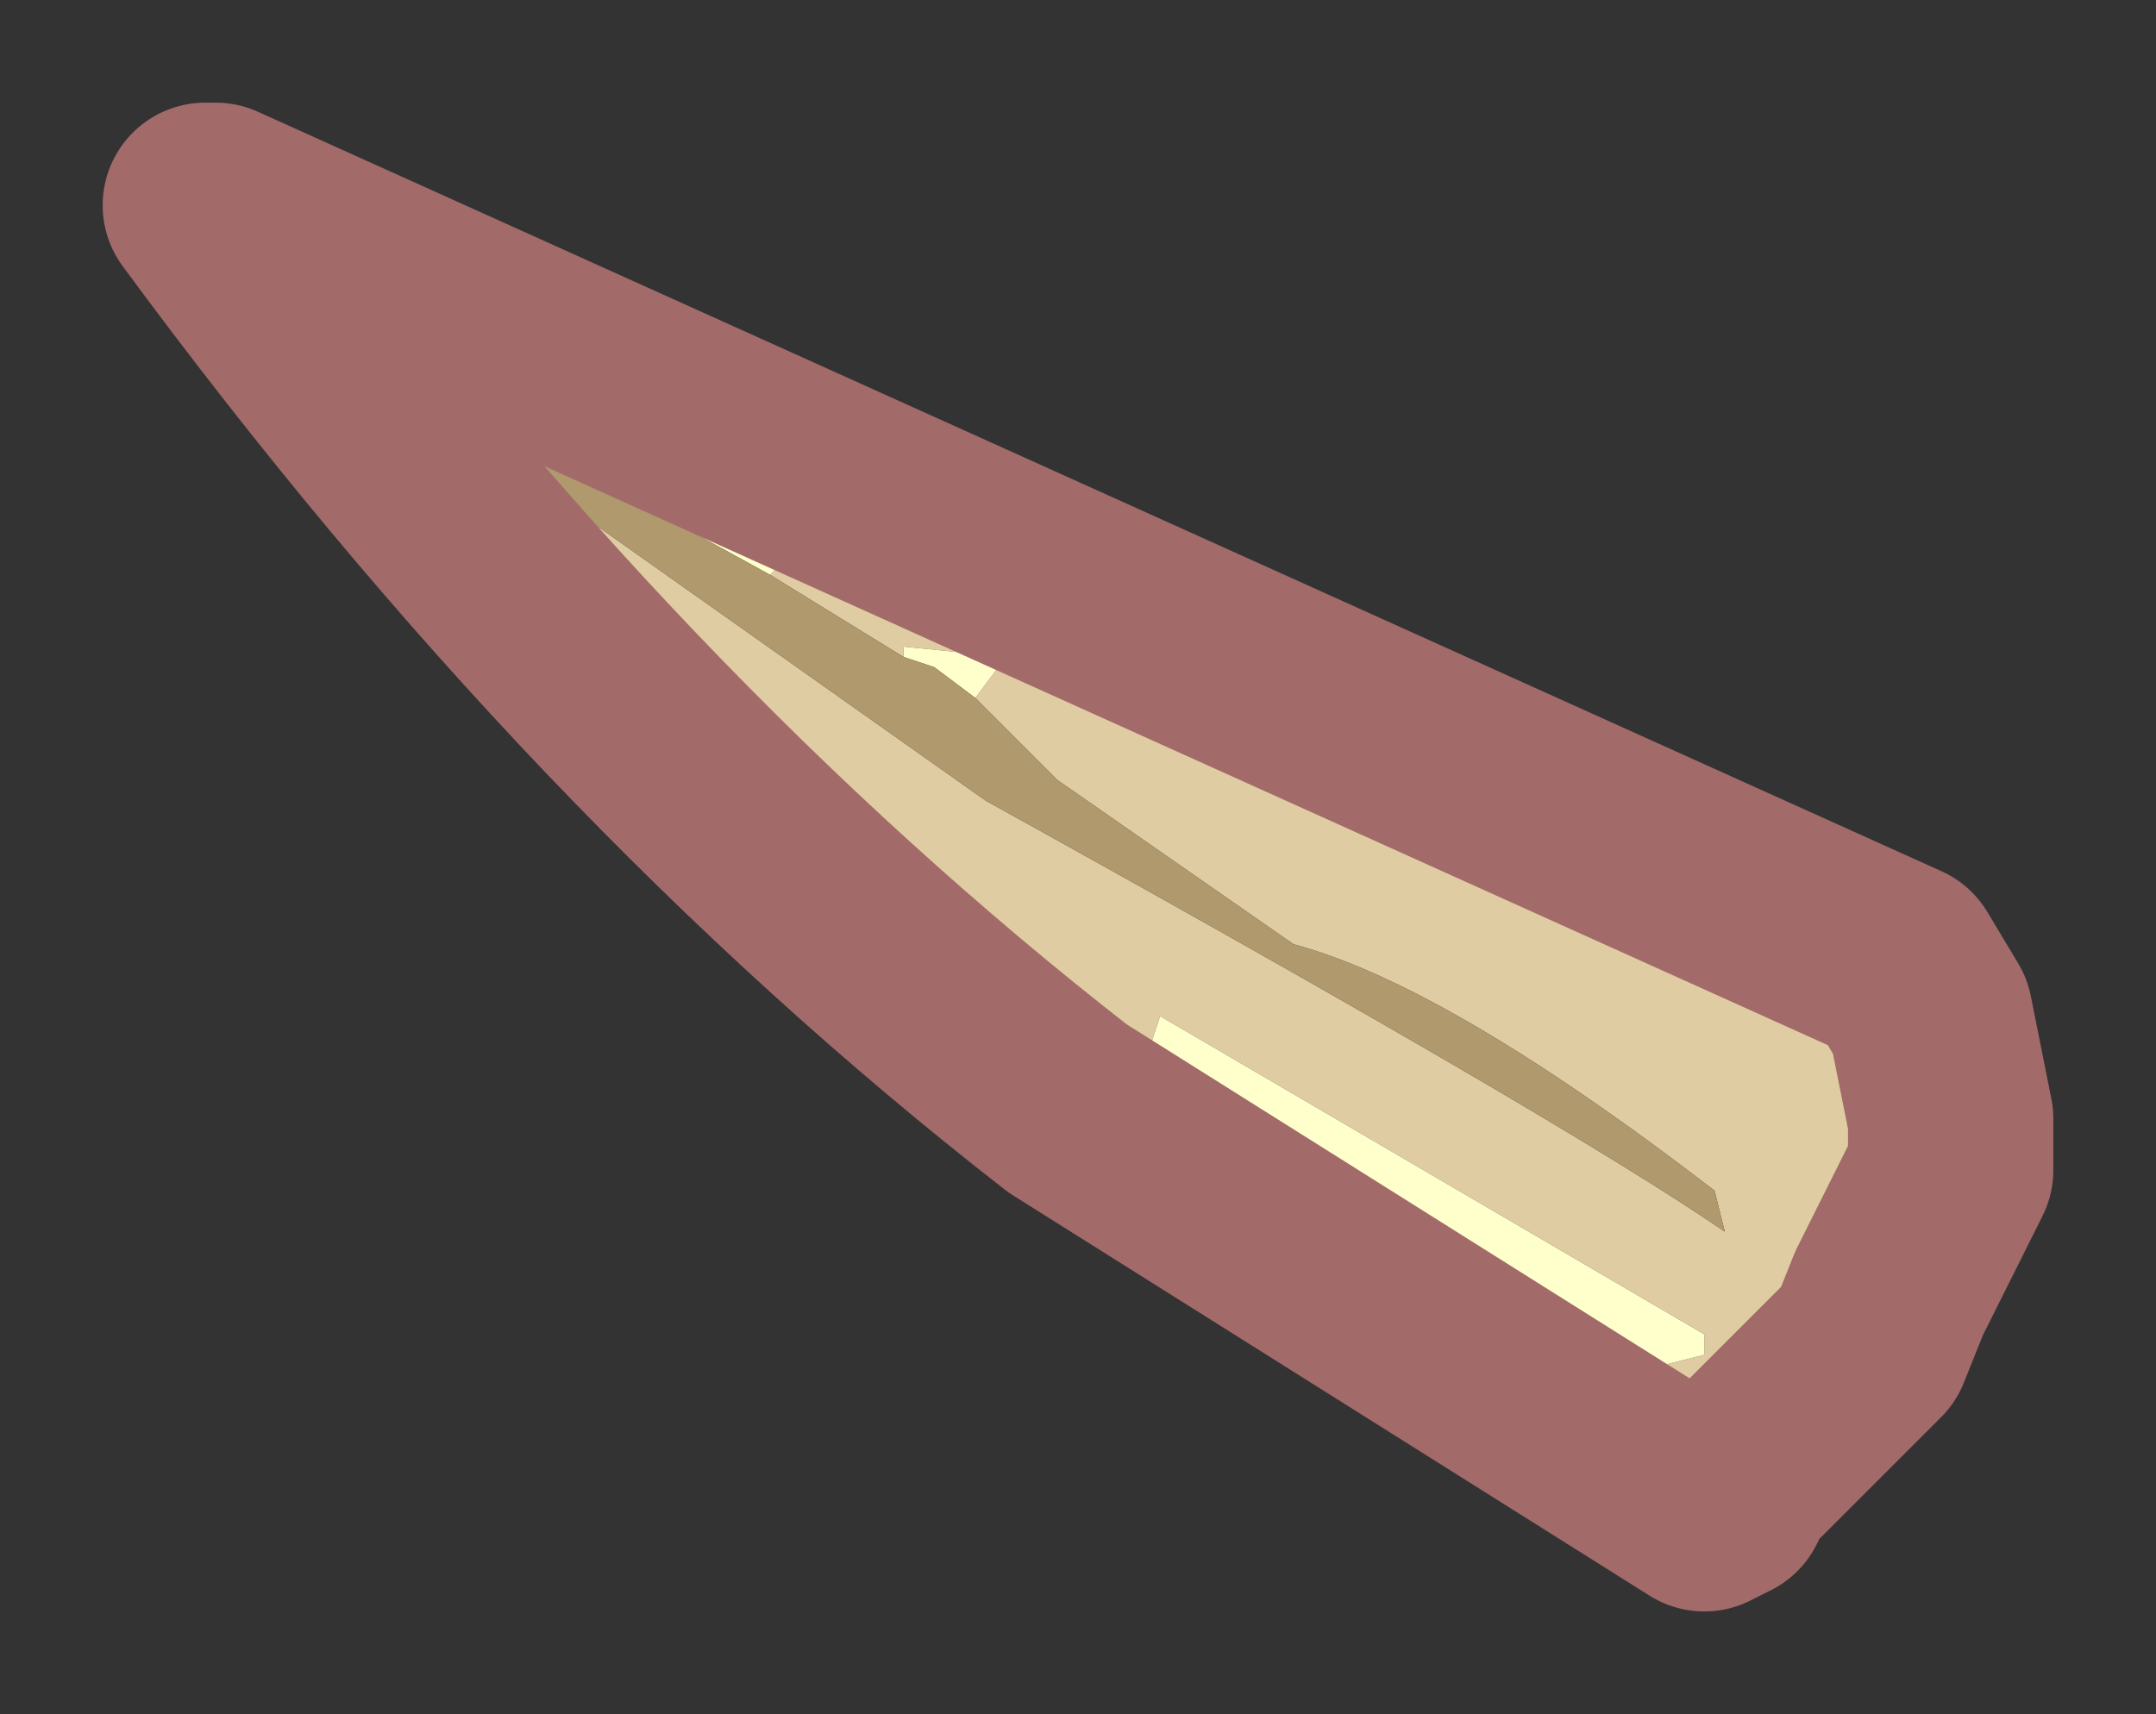 <?xml version="1.0" encoding="UTF-8" standalone="no"?>
<svg xmlns:xlink="http://www.w3.org/1999/xlink" height="8.35px" width="10.5px" xmlns="http://www.w3.org/2000/svg">
  <rect width="100%" height="100%" fill="#333333" stroke="none"/>
  <g transform="matrix(1.0, 0.0, 0.0, 1.0, 1, 1)">
    <path d="M1.2 0.8 L1.1 0.75 0.9 0.85 3.8 2.9 Q6.6 4.45 7.4 5.0 L7.35 4.8 Q6.05 3.8 5.3 3.6 L4.15 2.8 3.75 2.4 3.9 2.2 3.4 2.15 3.4 2.2 2.75 1.8 2.85 1.7 2.85 1.6 1.25 0.75 1.2 0.8 M5.9 5.0 L7.1 5.65 7.3 5.6 7.3 5.5 4.65 3.95 4.6 4.1 5.9 5.0 M8.5 4.45 L8.5 4.7 8.2 5.3 8.1 5.55 7.45 6.2 7.4 6.3 7.3 6.35 4.2 4.4 Q1.95 2.65 0.0 0.0 L0.05 0.0 8.25 3.7 8.4 3.95 8.5 4.45" fill="#e0cca3" fill-rule="evenodd" stroke="none"/>
    <path d="M1.2 0.8 L1.25 0.75 2.85 1.6 2.85 1.7 2.75 1.8 1.75 1.25 1.2 0.8 M3.4 2.2 L3.4 2.15 3.9 2.2 3.75 2.4 3.55 2.25 3.4 2.2 M5.9 5.0 L4.6 4.1 4.65 3.95 7.3 5.5 7.3 5.6 7.1 5.65 5.9 5.0" fill="#ffffcc" fill-rule="evenodd" stroke="none"/>
    <path d="M3.75 2.4 L4.15 2.8 5.3 3.6 Q6.05 3.8 7.35 4.8 L7.4 5.0 Q6.6 4.45 3.8 2.9 L0.9 0.85 1.1 0.75 1.2 0.8 1.75 1.25 2.75 1.8 3.4 2.2 3.55 2.25 3.75 2.4" fill="#af996d" fill-rule="evenodd" stroke="none"/>
    <path d="M8.5 4.45 L8.5 4.7 8.2 5.3 8.1 5.55 7.45 6.2 7.4 6.3 7.3 6.35 4.2 4.4 Q1.95 2.65 0.0 0.0 L0.05 0.0 8.25 3.7 8.4 3.95 8.5 4.45 Z" fill="none" stroke="#a36a6a" stroke-linecap="round" stroke-linejoin="round" stroke-width="1"/>
  </g>
</svg>